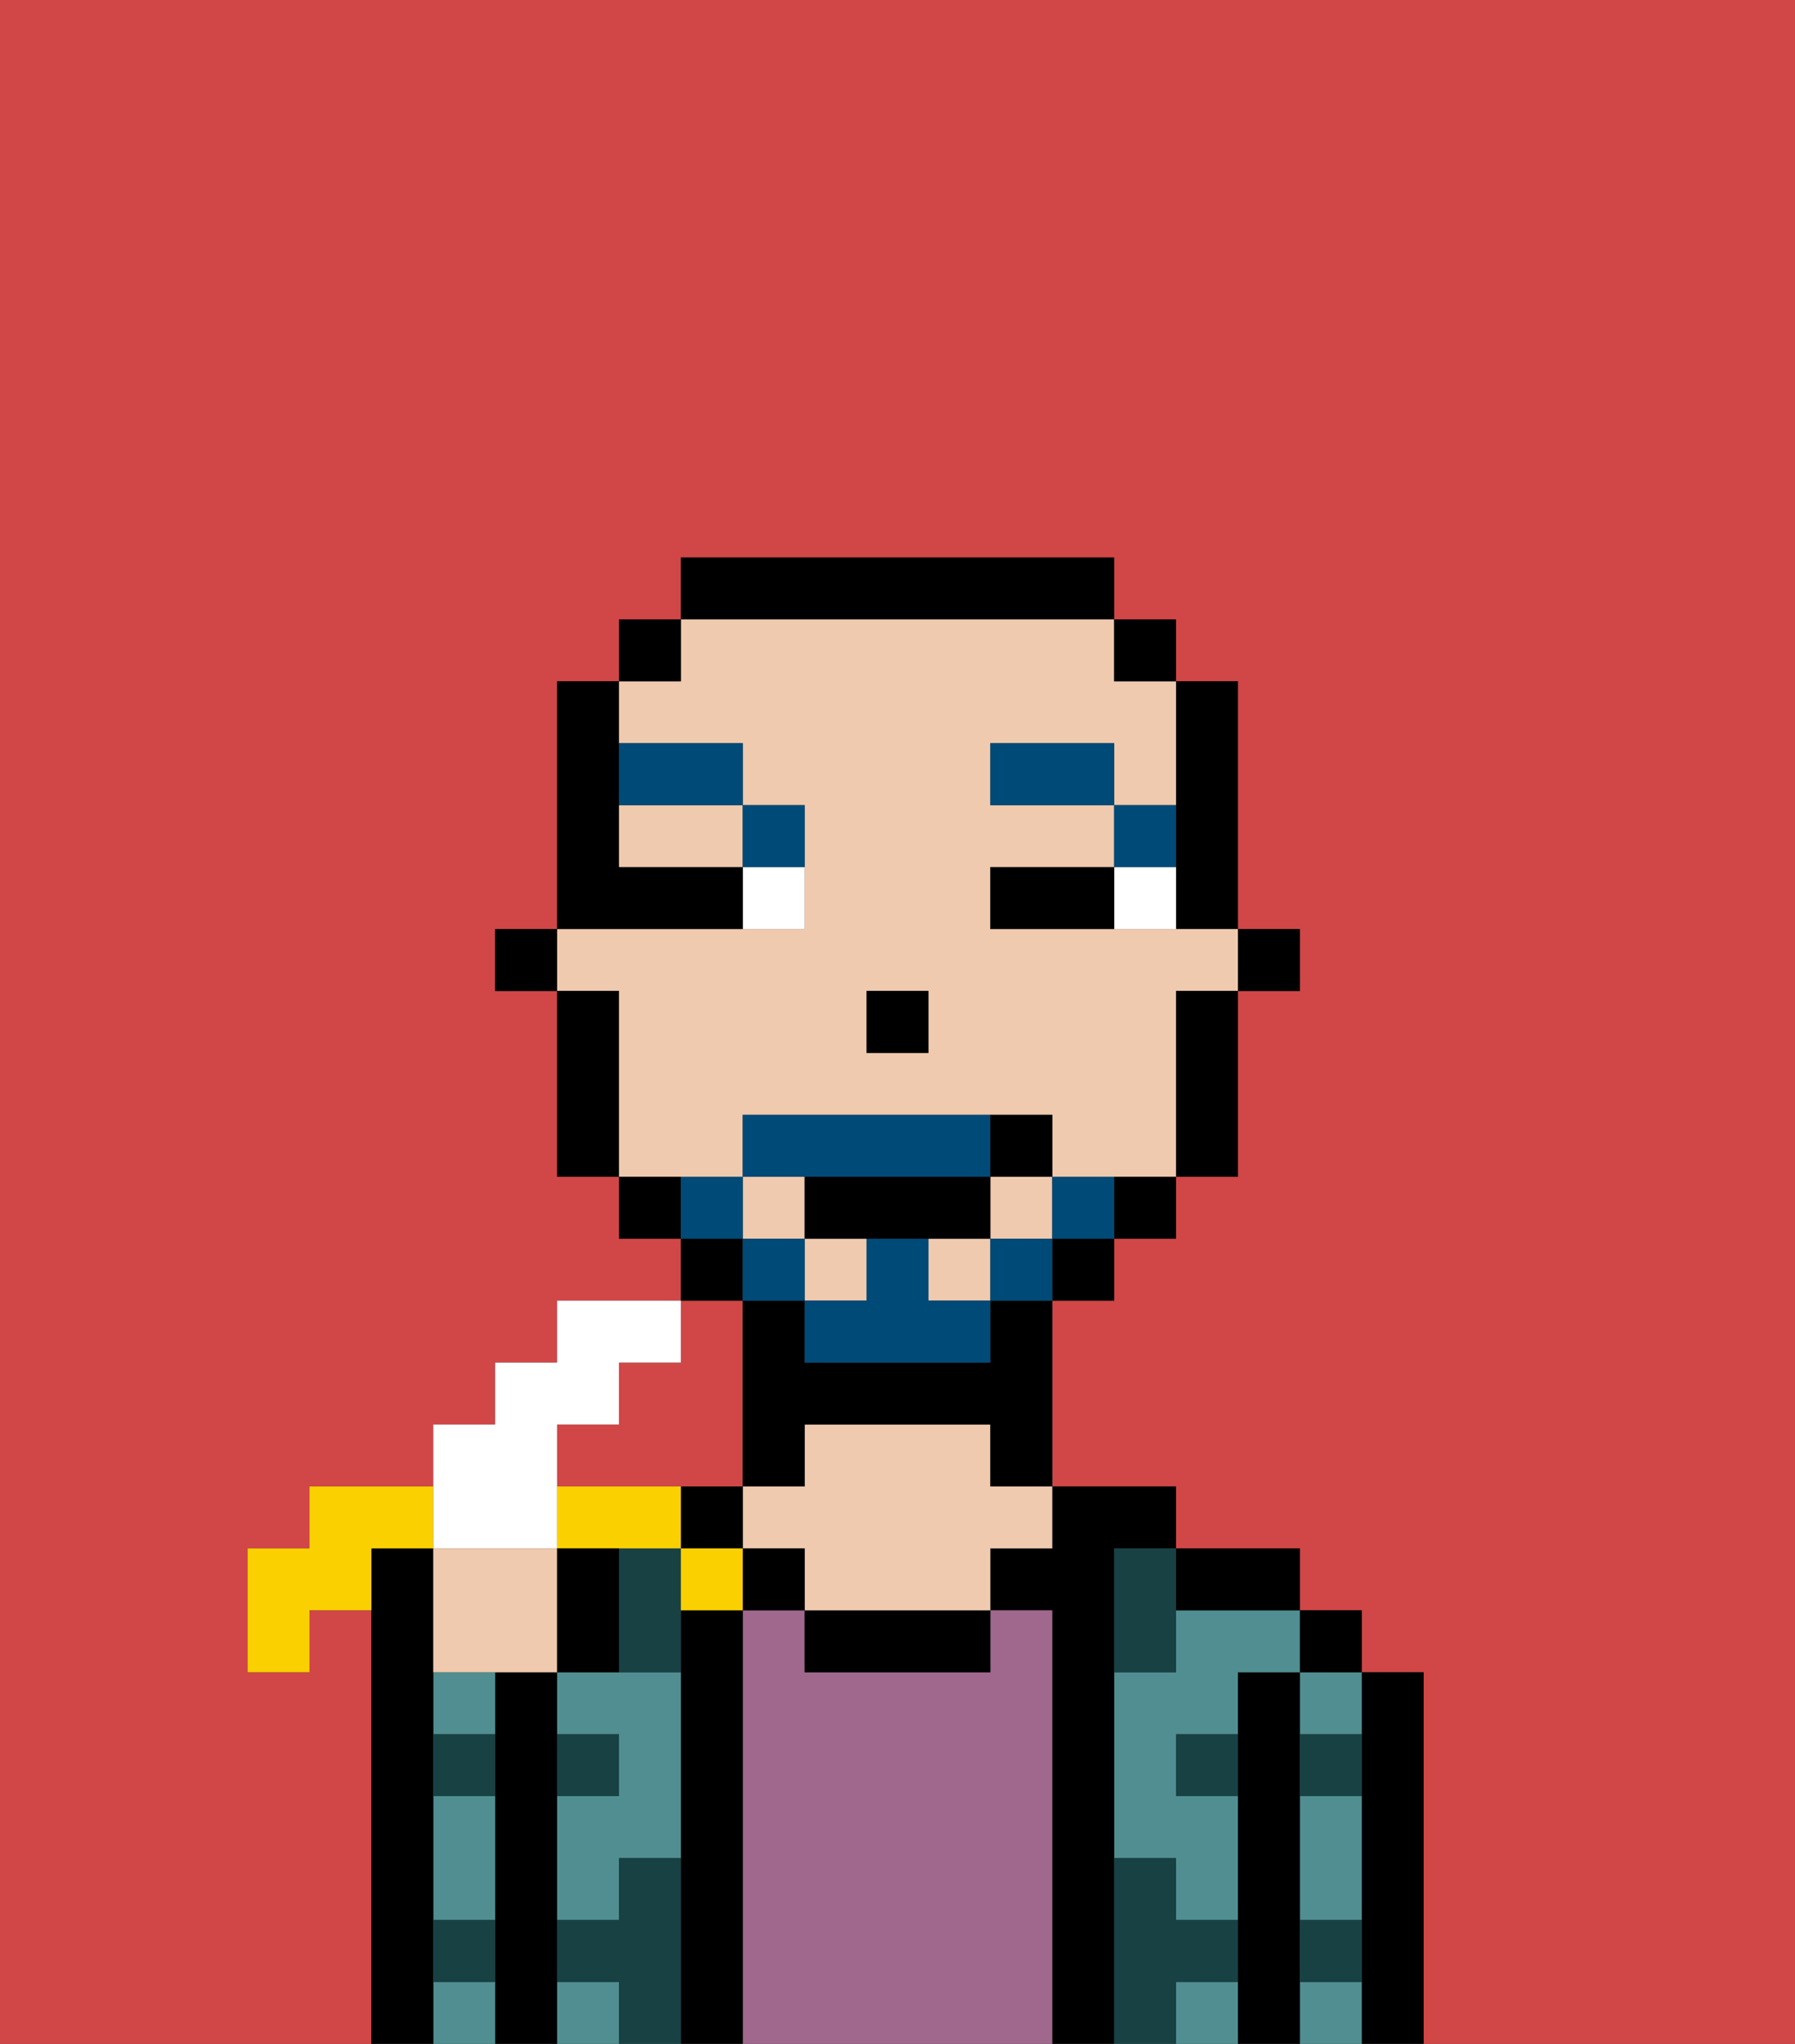 <svg xmlns="http://www.w3.org/2000/svg" viewBox="0 0 29 33"><rect x="0" y="0" width="29" height="33" fill="#333333" stroke="none"/><defs><style>polygon,rect,path{shape-rendering:crispedges;}.na31-1{fill:#d14646;}.na31-2{fill:#000000;}.na31-3{fill:#508e91;}.na31-4{fill:#a0688d;}.na31-5{fill:#efcaaf;}.na31-6{fill:#184144;}.na31-7{fill:#ffffff;}.na31-8{fill:#004a77;}.na31-9{fill:#004a77;}.na31-10{fill:#fad000;}</style></defs><path class="na31-1" d="M0,33H6V26H5v1H4V25H5V24H7V23H8V22H9V21h2V20H10V19H9V16H8V15H9V11h1V10h1V9h7v1h1v1h1v4h1v1H20v3H19v1H18v1H17v3h2v1h2v1h1v1h1v6h6V0H0Z"/><path class="na31-1" d="M10,22v1H9v1h3V21H11v1Z"/><path class="na31-2" d="M23,27H22v6h1V27Z"/><path class="na31-3" d="M21,30v1h1V29H21Z"/><path class="na31-3" d="M21,32v1h1V32Z"/><path class="na31-3" d="M21,28h1V27H21Z"/><rect class="na31-2" x="21" y="26" width="1" height="1"/><path class="na31-2" d="M21,31V27H20v6h1V31Z"/><path class="na31-3" d="M19,32v1h1V32Z"/><path class="na31-3" d="M19,26v1H18v3h1v1h1V29H19V28h1V27h1V26H19Z"/><path class="na31-2" d="M20,26h1V25H19v1Z"/><path class="na31-2" d="M18,30V25h1V24H17v1H16v1h1v7h1V30Z"/><path class="na31-4" d="M17,26H16v1H13V26H12v7h5V26Z"/><path class="na31-2" d="M13,26v1h3V26H13Z"/><path class="na31-5" d="M16,23H13v1H12v1h1v1h3V25h1V24H16Z"/><path class="na31-2" d="M12,26H11v7h1V26Z"/><path class="na31-2" d="M12,25V24H11v1Z"/><rect class="na31-2" x="12" y="25" width="1" height="1"/><rect class="na31-3" x="9" y="32" width="1" height="1"/><path class="na31-3" d="M9,27v1h1v1H9v2h1V30h1V27H9Z"/><path class="na31-2" d="M9,31V27H8v6H9V31Z"/><path class="na31-3" d="M7,30v1H8V29H7Z"/><path class="na31-3" d="M7,32v1H8V32Z"/><path class="na31-3" d="M7,28H8V27H7Z"/><path class="na31-2" d="M7,31V25H6v8H7V31Z"/><path class="na31-6" d="M11,30H10v1H9v1h1v1h1V30Z"/><path class="na31-6" d="M10,25v2h1V25Z"/><path class="na31-6" d="M18,26v1h1V25H18Z"/><path class="na31-6" d="M7,29H8V28H7Z"/><path class="na31-6" d="M10,28H9v1h1Z"/><path class="na31-6" d="M21,29h1V28H21Z"/><path class="na31-6" d="M19,29h1V28H19Z"/><path class="na31-6" d="M21,32h1V31H21Z"/><path class="na31-6" d="M7,32H8V31H7Z"/><path class="na31-6" d="M20,32V31H19V30H18v3h1V32Z"/><rect class="na31-2" x="20" y="15" width="1" height="1"/><path class="na31-2" d="M19,14v1h1V11H19v3Z"/><rect class="na31-5" x="12" y="19" width="1" height="1"/><rect class="na31-5" x="15" y="20" width="1" height="1"/><rect class="na31-5" x="13" y="20" width="1" height="1"/><path class="na31-5" d="M12,19V18h5v1h2V16h1V15H16V14h2V13H16V12h2v1h1V11H18V10H11v1H10v1h2v1h1v2H9v1h1v3h2Zm2-3h1v1H14Z"/><path class="na31-5" d="M10,14h2V13H10Z"/><rect class="na31-5" x="16" y="19" width="1" height="1"/><path class="na31-2" d="M19,17v2h1V16H19Z"/><rect class="na31-2" x="18" y="10" width="1" height="1"/><path class="na31-2" d="M18,20h1V19H18Z"/><rect class="na31-2" x="17" y="20" width="1" height="1"/><path class="na31-2" d="M16,22H13V21H12v3h1V23h3v1h1V21H16Z"/><path class="na31-2" d="M18,10V9H11v1h7Z"/><rect class="na31-2" x="11" y="20" width="1" height="1"/><rect class="na31-2" x="10" y="10" width="1" height="1"/><path class="na31-2" d="M10,19v1h1V19Z"/><path class="na31-2" d="M10,16H9v3h1V16Z"/><rect class="na31-2" x="8" y="15" width="1" height="1"/><rect class="na31-2" x="14" y="16" width="1" height="1"/><path class="na31-7" d="M18,14v1h1V14Z"/><path class="na31-7" d="M12,15h1V14H12Z"/><path class="na31-2" d="M17,14H16v1h2V14Z"/><path class="na31-2" d="M12,15V14H10V11H9v4h3Z"/><path class="na31-8" d="M19,13H18v1h1Z"/><rect class="na31-8" x="16" y="12" width="2" height="1"/><path class="na31-8" d="M13,14V13H12v1Z"/><path class="na31-8" d="M12,13V12H10v1Z"/><path class="na31-9" d="M17,19v1h1V19Z"/><rect class="na31-9" x="16" y="20" width="1" height="1"/><path class="na31-9" d="M15,20H14v1H13v1h3V21H15Z"/><path class="na31-9" d="M14,19h2V18H12v1h2Z"/><rect class="na31-9" x="12" y="20" width="1" height="1"/><path class="na31-9" d="M12,19H11v1h1Z"/><path class="na31-2" d="M15,19H13v1h3V19Z"/><path class="na31-2" d="M17,19V18H16v1Z"/><path class="na31-10" d="M7,25V24H5v1H4v2H5V26H6V25Z"/><path class="na31-7" d="M8,25H9V23h1V22h1V21H9v1H8v1H7v2Z"/><path class="na31-5" d="M8,25H7v2H9V25Z"/><path class="na31-10" d="M11,25V24H9v1h2Z"/><path class="na31-10" d="M11,25v1h1V25Z"/><path class="na31-2" d="M10,26V25H9v2h1Z"/></svg>